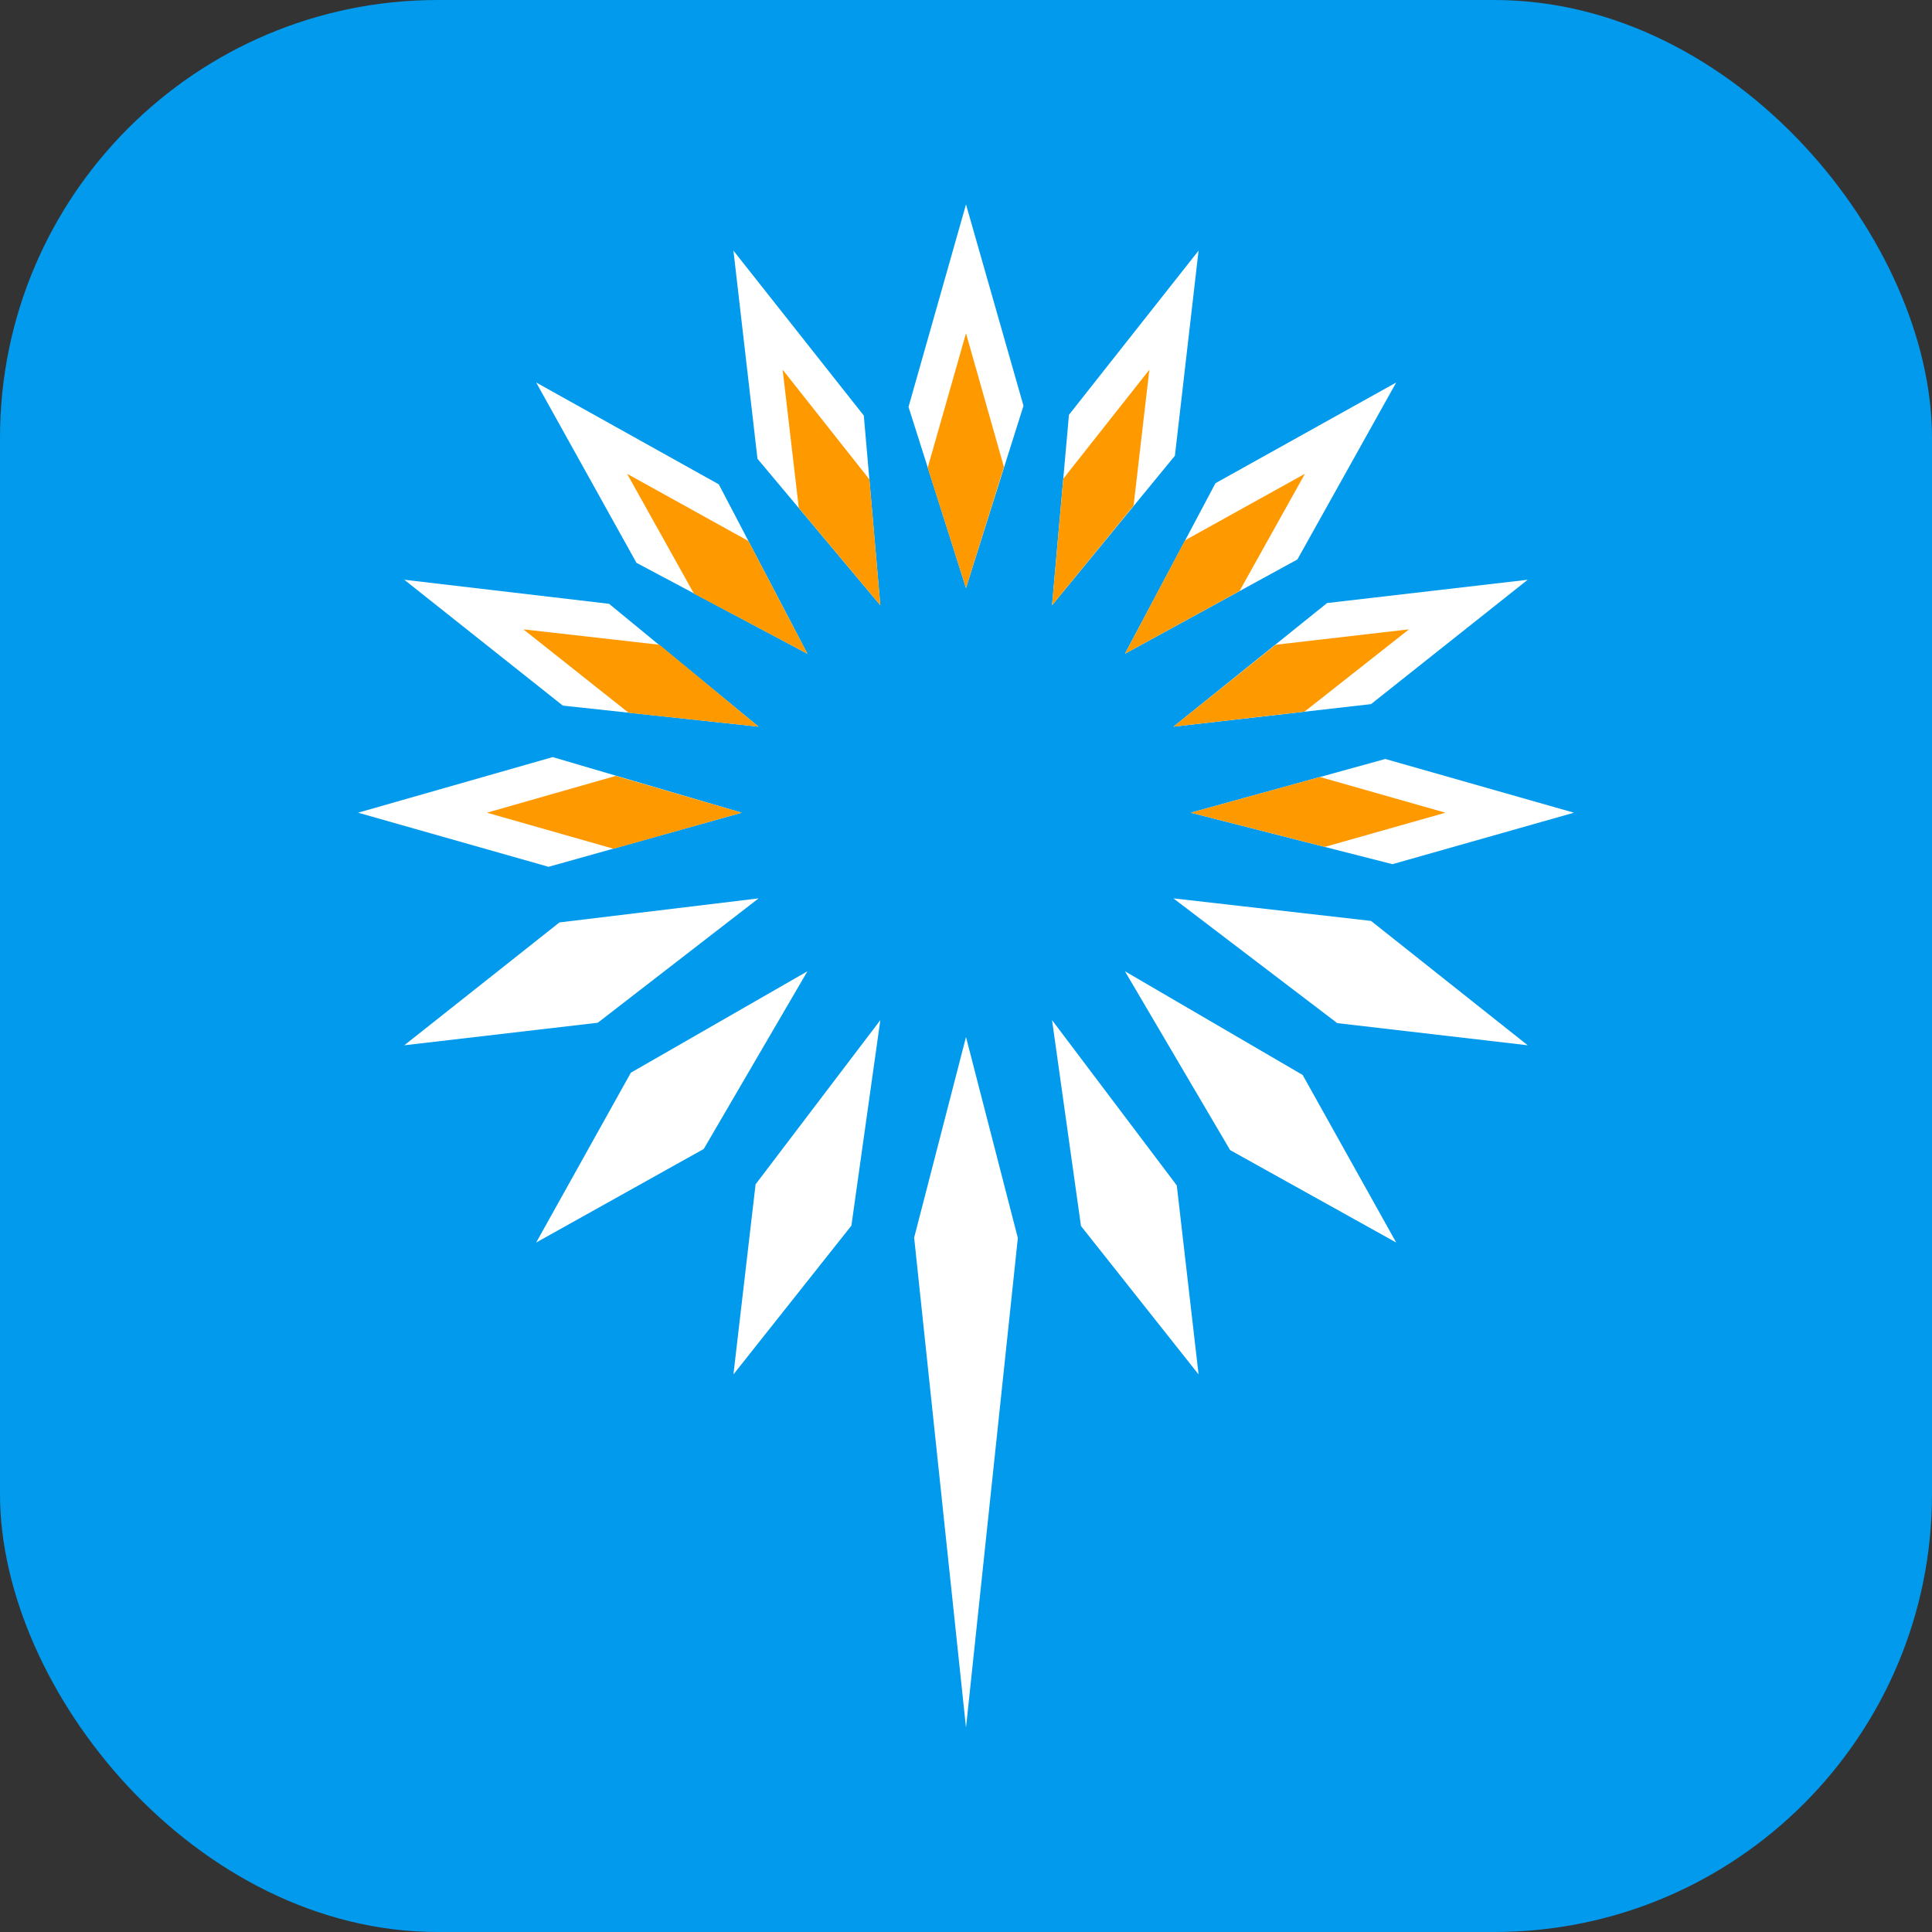 <svg xmlns="http://www.w3.org/2000/svg" viewBox="0 0 51.42 51.42"><rect x="0" y="0" width="51.42" height="51.42" fill="#333333" stroke="none"/><defs><style>.cls-1{fill:#019aed;}.cls-2{fill:#fff;}.cls-3{fill:#f90;}</style></defs><title>mofa-emoji</title><g id="Layer_2" data-name="Layer 2"><g id="final"><g id="mofa"><g id="emoji"><rect class="cls-1" width="51.42" height="51.42" rx="11.65"/><polygon class="cls-2" points="28 16.11 31.27 12.13 31.9 6.67 28.45 11.04 28 16.11"/><polygon class="cls-2" points="29.94 17.4 34.53 14.89 37.16 10.18 32.35 12.86 29.94 17.4"/><polygon class="cls-2" points="25.71 15.65 27.24 10.8 25.71 5.44 24.18 10.83 25.71 15.65"/><polygon class="cls-2" points="37.06 23 41.89 21.63 36.87 20.2 31.69 21.63 37.06 23"/><polygon class="cls-2" points="23.43 16.11 22.99 11.06 19.52 6.67 20.16 12.21 23.43 16.11"/><polygon class="cls-2" points="35.59 27.23 40.66 27.82 36.49 24.51 31.23 23.91 35.59 27.23"/><polygon class="cls-2" points="36.49 18.74 40.66 15.43 35.32 16.05 31.23 19.34 36.49 18.74"/><polygon class="cls-2" points="32.74 30.61 37.16 33.07 34.67 28.61 29.94 25.85 32.74 30.61"/><polygon class="cls-2" points="25.71 27.6 24.33 32.94 25.71 45.98 27.09 32.95 25.71 27.6"/><polygon class="cls-2" points="21.49 17.4 19.13 12.89 14.27 10.18 16.94 14.98 21.49 17.4"/><polygon class="cls-2" points="20.19 19.34 16.21 16.07 10.76 15.43 14.98 18.78 20.19 19.34"/><polygon class="cls-2" points="28 27.15 28.77 32.63 31.9 36.58 31.32 31.55 28 27.15"/><polygon class="cls-2" points="14.71 20.15 9.53 21.63 14.6 23.07 19.74 21.63 14.71 20.15"/><polygon class="cls-2" points="20.11 31.52 19.52 36.58 22.66 32.62 23.43 27.15 20.11 31.52"/><polygon class="cls-2" points="14.89 24.55 10.76 27.82 15.91 27.22 20.19 23.91 14.89 24.55"/><polygon class="cls-2" points="16.79 28.55 14.27 33.07 18.73 30.58 21.49 25.85 16.79 28.55"/><polygon class="cls-3" points="35.26 22.54 38.47 21.63 35.13 20.68 31.69 21.63 35.26 22.54"/><polygon class="cls-3" points="28 16.11 30.17 13.46 30.59 9.84 28.3 12.74 28 16.11"/><polygon class="cls-3" points="34.72 18.94 37.5 16.75 33.95 17.16 31.23 19.34 34.72 18.94"/><polygon class="cls-3" points="23.43 16.11 23.14 12.76 20.83 9.84 21.26 13.52 23.43 16.11"/><polygon class="cls-3" points="32.99 15.73 34.73 12.61 31.54 14.38 29.94 17.4 32.99 15.73"/><polygon class="cls-3" points="25.71 15.65 26.72 12.43 25.71 8.87 24.69 12.45 25.71 15.65"/><polygon class="cls-3" points="21.49 17.4 19.92 14.4 16.69 12.61 18.47 15.8 21.49 17.4"/><polygon class="cls-3" points="17.55 17.16 13.93 16.75 16.73 18.97 20.19 19.34 17.55 17.16"/><polygon class="cls-3" points="16.39 20.65 12.96 21.63 16.33 22.59 19.74 21.63 16.39 20.65"/></g></g></g></g></svg>